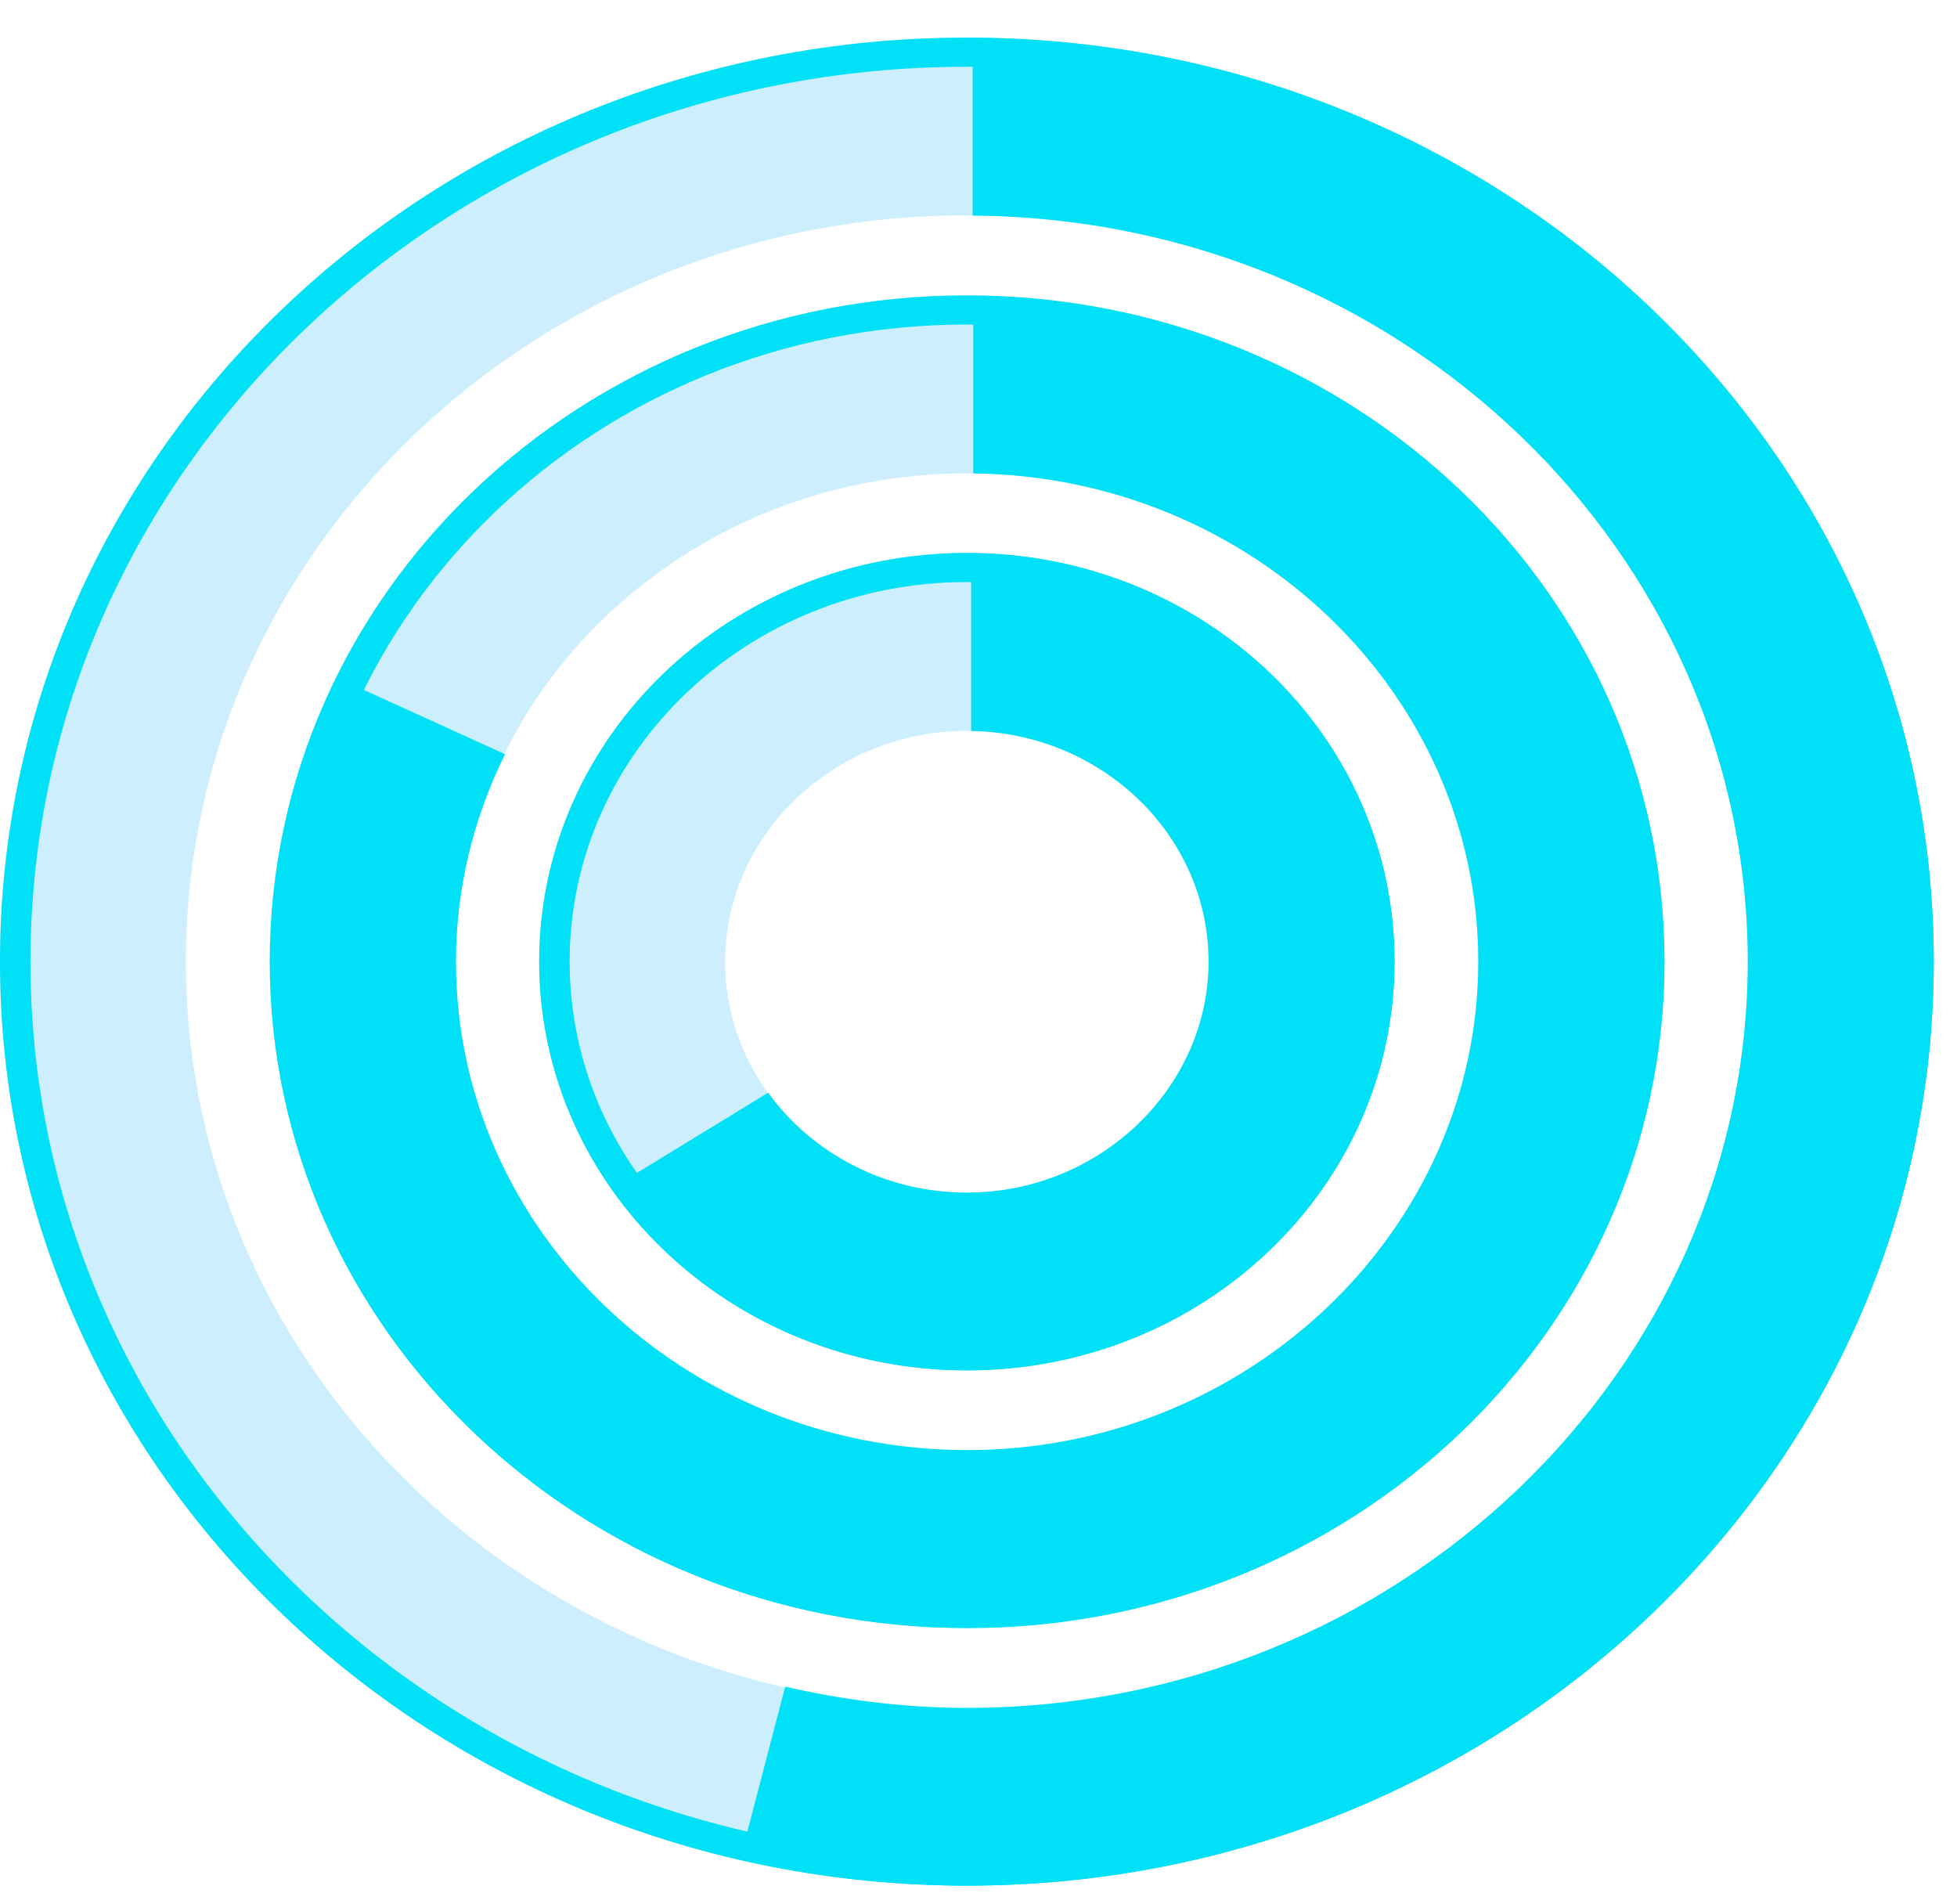 <svg width="37" height="36" viewBox="0 0 37 36" fill="none" xmlns="http://www.w3.org/2000/svg">
<path opacity="0.2" d="M18.28 0.711C8.183 0.711 0 8.531 0 18.178C0 27.826 8.183 35.646 18.28 35.646C28.377 35.646 36.56 27.826 36.56 18.178C36.56 8.531 28.377 0.711 18.28 0.711ZM18.28 32.287C10.137 32.287 3.515 25.96 3.515 18.178C3.515 10.397 10.137 4.07 18.28 4.07C26.423 4.07 33.045 10.397 33.045 18.178C33.045 25.96 26.423 32.287 18.28 32.287ZM18.28 5.584C11.001 5.584 5.1 11.223 5.1 18.178C5.1 25.134 11.001 30.773 18.28 30.773C25.559 30.773 31.46 25.134 31.46 18.178C31.46 11.223 25.559 5.584 18.28 5.584ZM18.28 27.419C12.949 27.419 8.616 23.278 8.616 18.184C8.616 13.09 12.949 8.949 18.28 8.949C23.611 8.949 27.945 13.09 27.945 18.184C27.945 23.278 23.611 27.419 18.28 27.419ZM18.28 10.458C13.814 10.458 10.195 13.916 10.195 18.184C10.195 22.452 13.814 25.91 18.28 25.91C22.746 25.91 26.365 22.452 26.365 18.184C26.365 13.916 22.746 10.458 18.28 10.458ZM18.28 22.551C15.762 22.551 13.71 20.59 13.71 18.184C13.71 15.778 15.762 13.817 18.28 13.817C20.798 13.817 22.85 15.778 22.85 18.184C22.85 20.59 20.798 22.551 18.28 22.551Z" fill="#00ADF9"/>
<path d="M18.28 1.262C28.042 1.262 35.984 8.85 35.984 18.178C35.984 27.507 28.042 35.095 18.28 35.095C8.518 35.095 0.576 27.507 0.576 18.178C0.576 8.85 8.518 1.262 18.28 1.262ZM18.28 0.711C8.183 0.711 0 8.531 0 18.178C0 27.826 8.183 35.646 18.28 35.646C28.377 35.646 36.56 27.826 36.56 18.178C36.56 8.531 28.377 0.711 18.28 0.711Z" fill="#00E0F7"/>
<path d="M18.279 6.135C25.23 6.135 30.883 11.537 30.883 18.178C30.883 24.82 25.23 30.222 18.279 30.222C11.329 30.222 5.676 24.82 5.676 18.178C5.676 11.537 11.329 6.135 18.279 6.135ZM18.279 5.584C11.001 5.584 5.1 11.223 5.1 18.178C5.1 25.134 11.001 30.773 18.279 30.773C25.558 30.773 31.459 25.134 31.459 18.178C31.459 11.223 25.558 5.584 18.279 5.584Z" fill="#00E0F7"/>
<path d="M18.279 11.003C22.416 11.003 25.788 14.219 25.788 18.178C25.788 22.138 22.422 25.354 18.279 25.354C14.135 25.354 10.77 22.138 10.77 18.178C10.77 14.219 14.135 11.003 18.279 11.003ZM18.279 10.452C13.812 10.452 10.193 13.911 10.193 18.178C10.193 22.446 13.812 25.904 18.279 25.904C22.745 25.904 26.364 22.446 26.364 18.178C26.364 13.911 22.745 10.452 18.279 10.452Z" fill="#00E0F7"/>
<path d="M18.401 5.59V8.949C23.674 9.01 27.95 13.123 27.95 18.178C27.95 23.234 23.616 27.413 18.285 27.413C12.955 27.413 8.621 23.272 8.621 18.178C8.621 16.774 8.961 15.447 9.549 14.258L6.379 12.815C5.572 14.445 5.111 16.262 5.111 18.184C5.111 25.139 11.013 30.778 18.291 30.778C25.57 30.778 31.471 25.139 31.471 18.184C31.471 11.229 25.633 5.656 18.406 5.595L18.401 5.59Z" fill="#00E0F7"/>
<path d="M18.361 10.458V13.817C20.845 13.861 22.85 15.8 22.85 18.178C22.85 20.558 20.799 22.545 18.28 22.545C16.724 22.545 15.347 21.797 14.523 20.657L11.56 22.468C13.013 24.539 15.479 25.905 18.28 25.905C22.746 25.905 26.366 22.446 26.366 18.178C26.366 13.911 22.787 10.497 18.361 10.458Z" fill="#00E0F7"/>
<path d="M18.389 0.717V4.076C26.48 4.131 33.044 10.436 33.044 18.179C33.044 25.921 26.423 32.287 18.28 32.287C17.098 32.287 15.952 32.138 14.845 31.885L13.992 35.156C15.37 35.47 16.799 35.646 18.28 35.646C28.377 35.646 36.56 27.826 36.56 18.179C36.56 8.531 28.434 0.772 18.389 0.717Z" fill="#00E0F7"/>
</svg>
